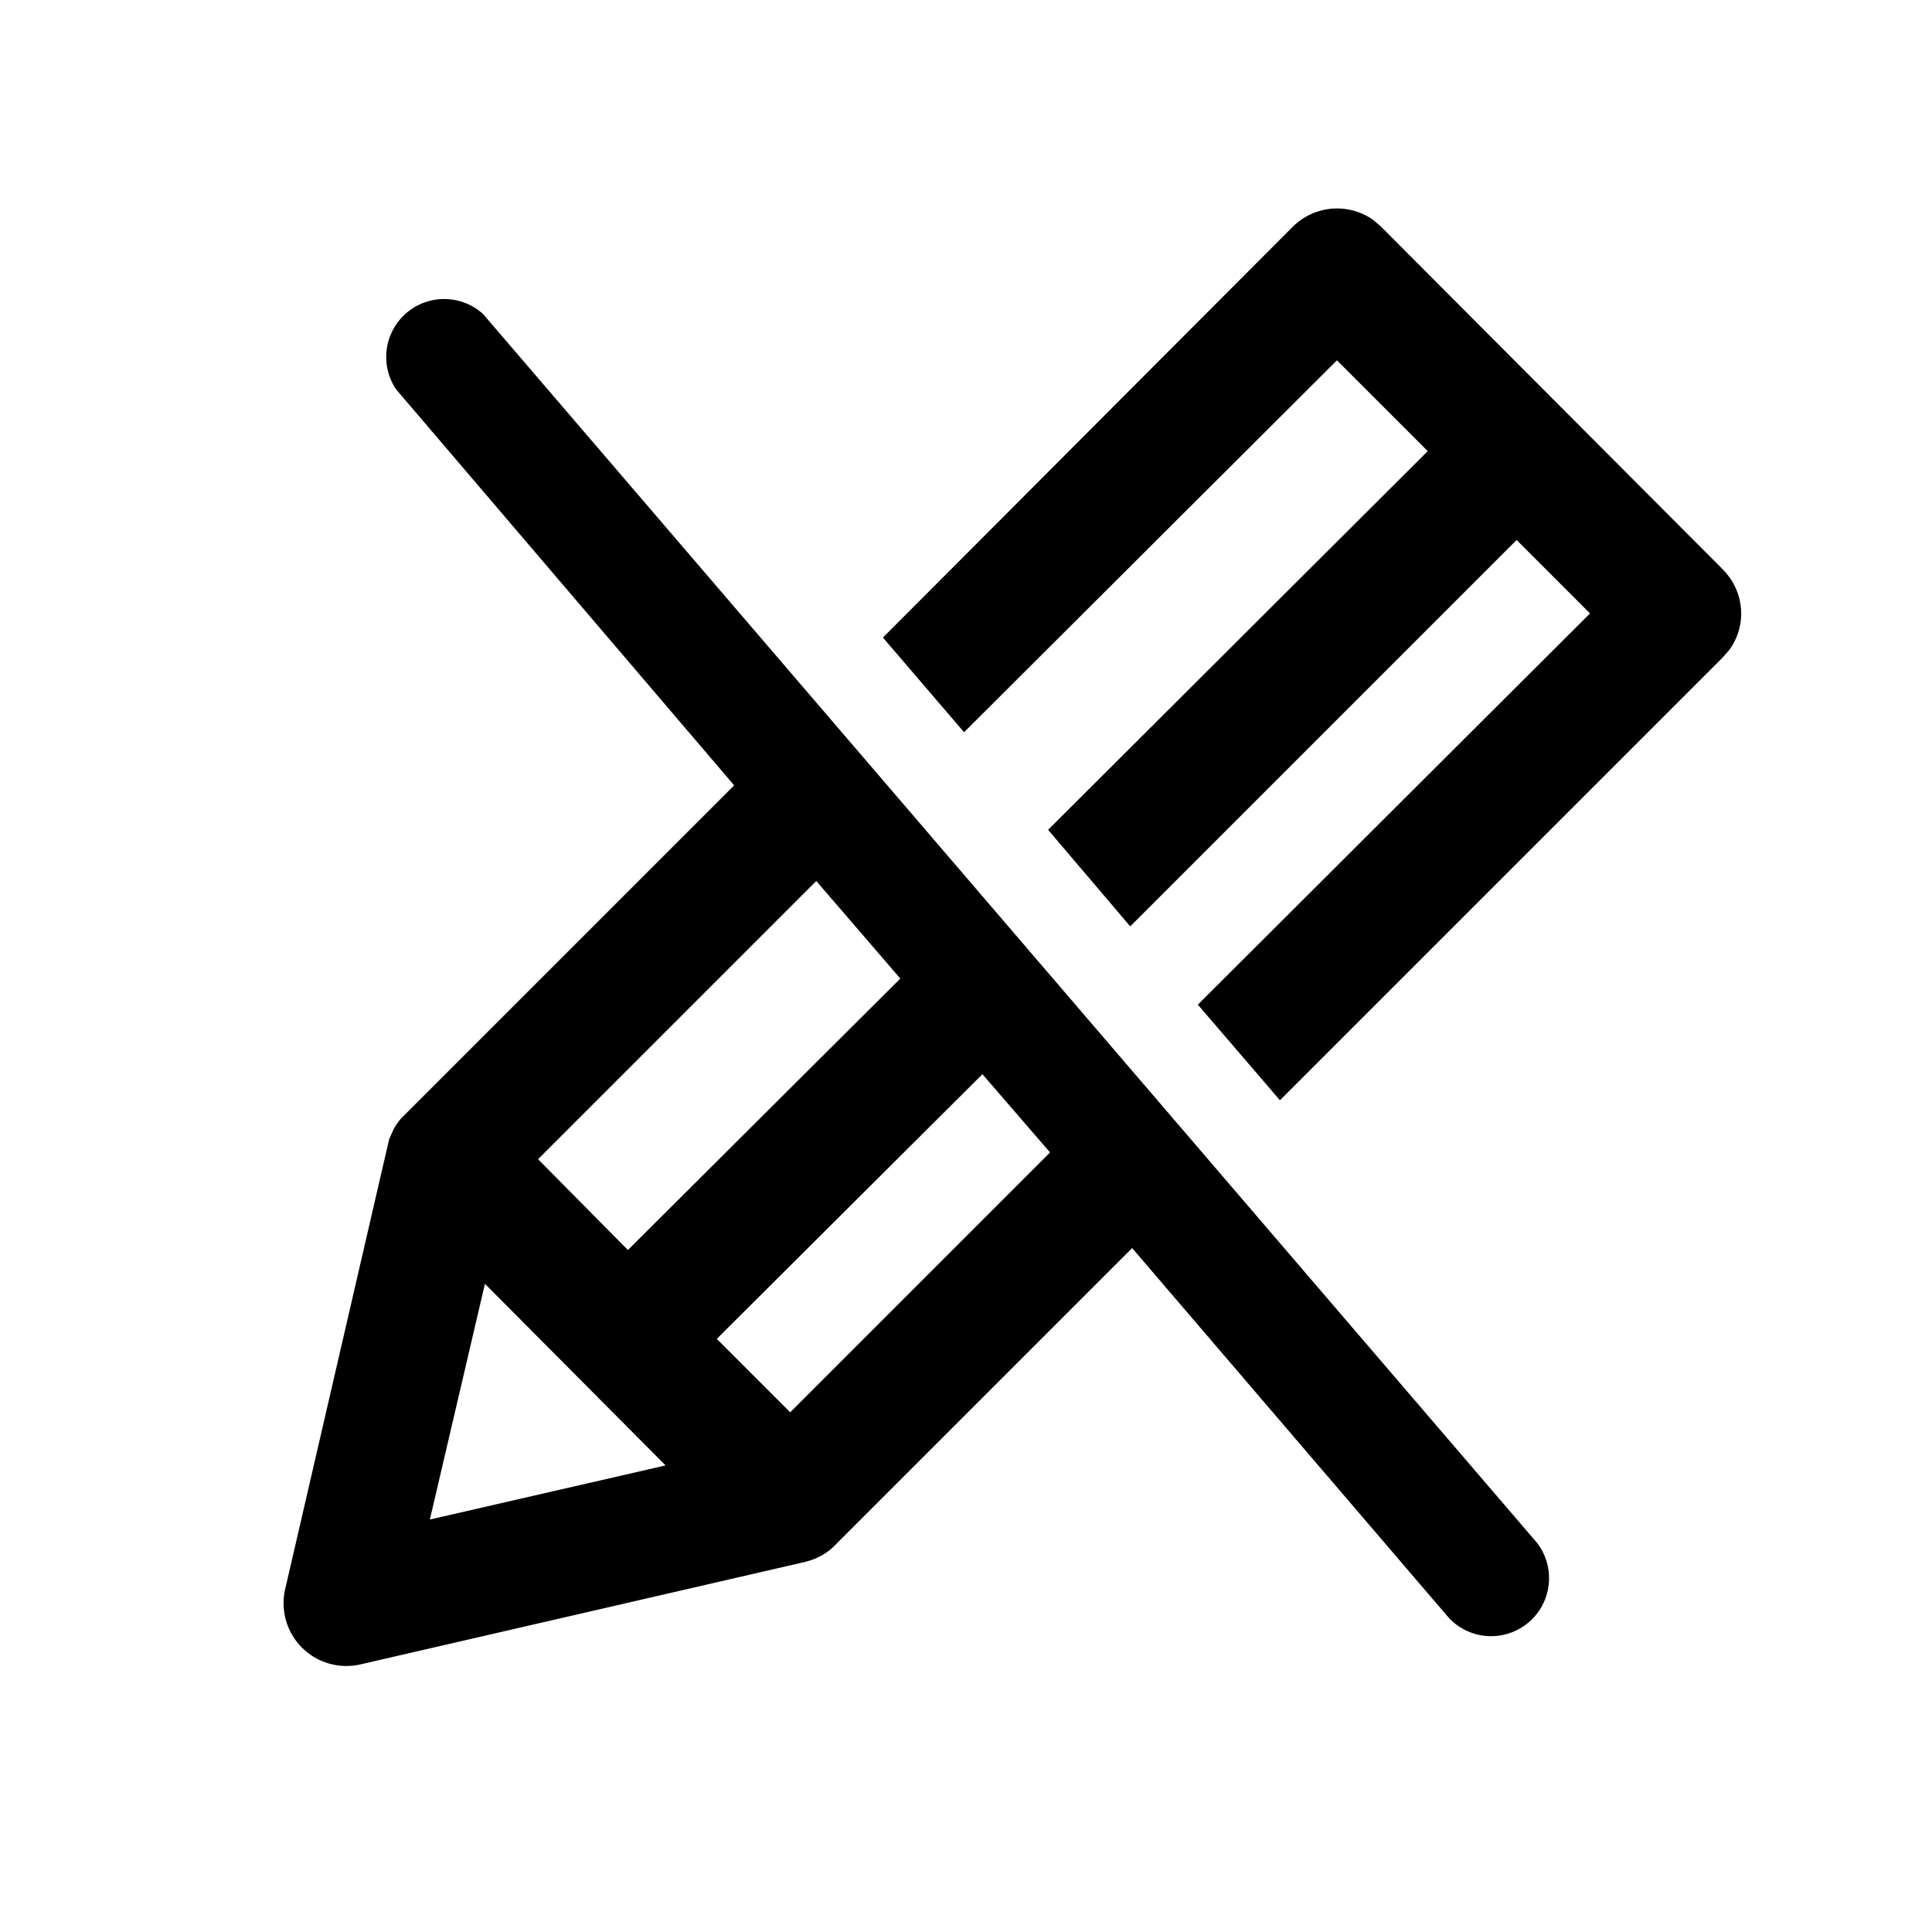 <svg width="20" height="20" aria-hidden="true" focusable="false" xmlns="http://www.w3.org/2000/svg">
    <path d="m5 3.25 10.91 12.72a.6.6 0 0 1-.91.78l-3.28-3.83-3.06 3.06a.63.63 0 0 1-.15.12l-.06.03-.05.02-.07.02-4.6 1.06a.65.65 0 0 1-.78-.77l1.07-4.63.01-.04.04-.09a.62.62 0 0 1 .08-.12L7.6 8.13 4.1 4.03A.6.6 0 0 1 5 3.25Zm.02 10.04-.57 2.44 2.44-.56-1.87-1.88Zm5.15-2.17-2.75 2.74.76.76 2.69-2.69-.7-.81Zm-1.72-2L5.57 12l.93.94 2.82-2.81-.87-1.01Zm5.77-6.84.08.07 3.53 3.54c.23.23.26.58.07.84l-.07.08-4.58 4.58-.85-.99 4.06-4.05-.76-.76-4 4-.85-1 3.93-3.92-.94-.94-3.86 3.85-.84-.98 4.24-4.25a.65.65 0 0 1 .84-.07Z" fill-rule="nonzero"/>
</svg>
